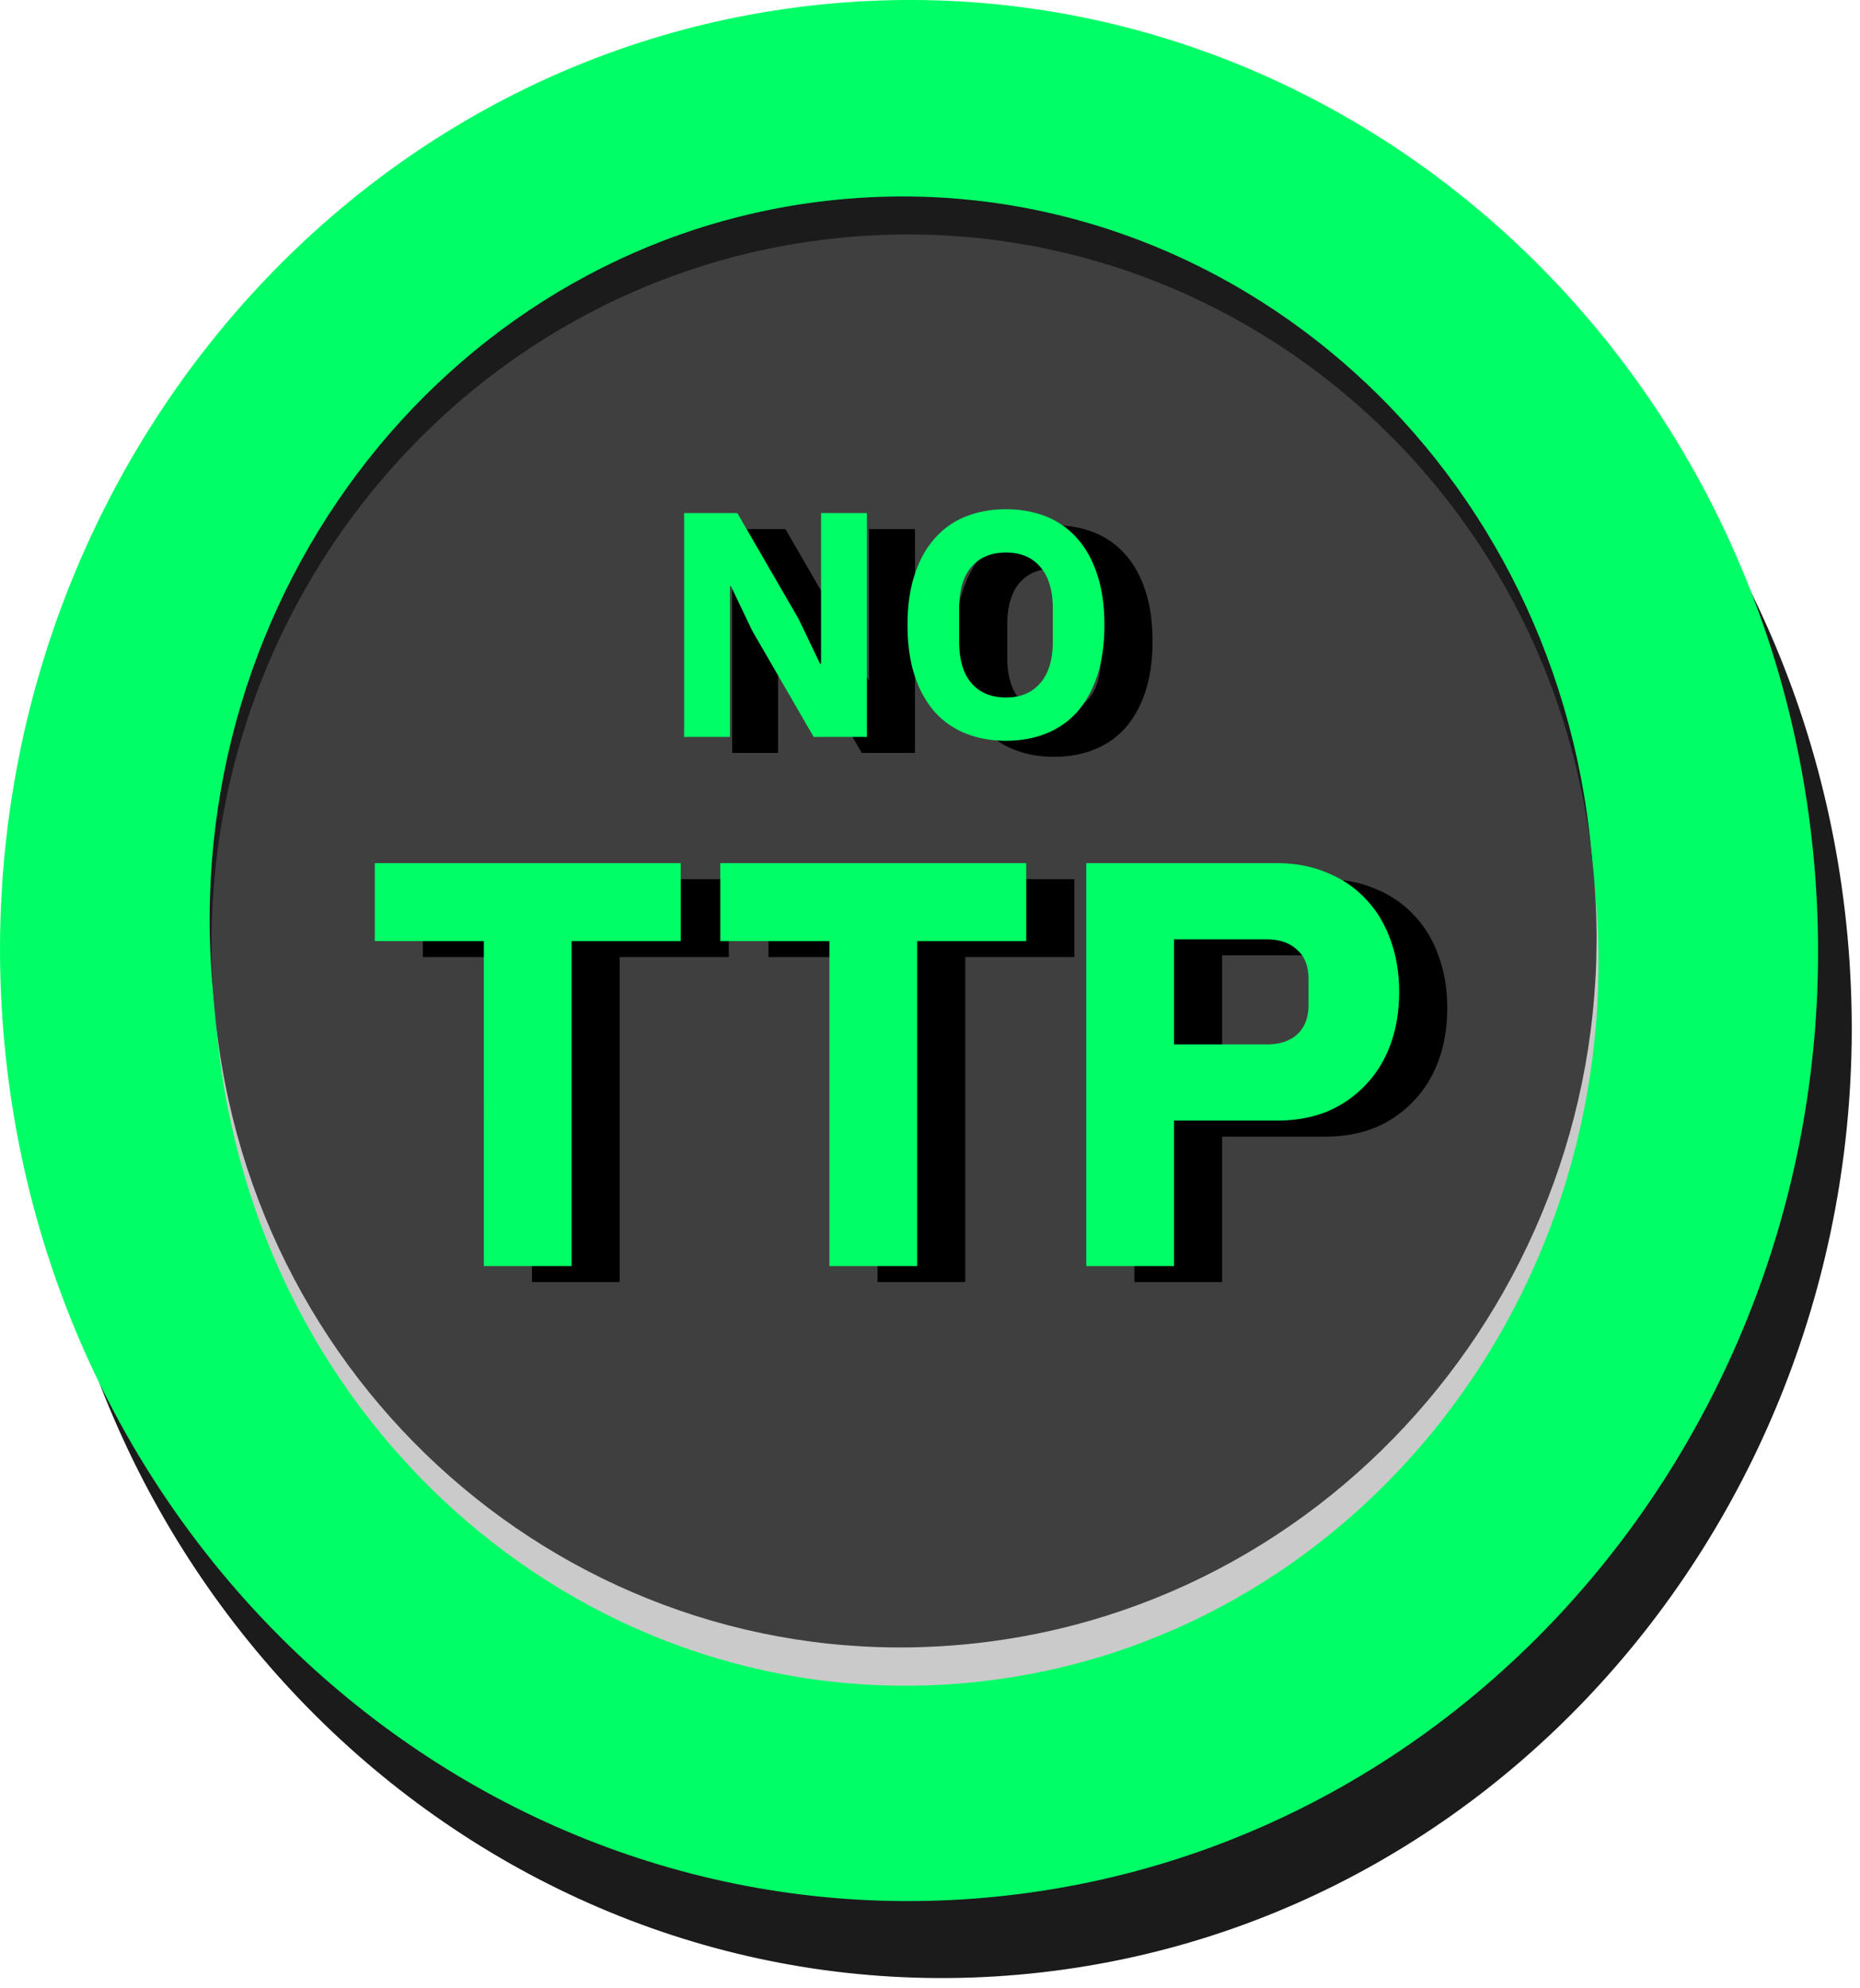 <svg fill="none" xmlns="http://www.w3.org/2000/svg" viewBox="0 0 116 124">
    <path
        d="M115.217 58.344c3.023 32.594-19.77 61.568-50.937 64.735-31.166 3.167-58.887-20.684-61.91-53.262C-.653 37.24 22.14 8.25 53.307 5.082c31.167-3.167 58.887 20.684 61.91 53.262Z"
        fill="#1B1B1B" />
    <path
        d="M113.116 53.544c3.023 32.594-19.77 61.568-50.937 64.735C31.013 121.447 3.292 97.595.27 65.017-2.754 32.44 20.054 3.45 51.206.282c31.167-3.167 58.887 20.684 61.91 53.262Z"
        fill="#00ff66" />
    <path
        d="M60.442 102.346c-23.323 2.375-44.105-15.142-47.007-39.284.03.42.045.856.09 1.277 2.313 24.82 23.413 42.984 47.159 40.576 23.73-2.408 41.112-24.482 38.8-49.303-.046-.436-.107-.856-.152-1.276 1.602 24.288-15.568 45.65-38.89 48.026"
        fill="#CACACA" />
    <path
        d="M52.325 15.036C75.647 12.661 96.428 30.178 99.33 54.32c-.03-.42-.045-.857-.09-1.277-2.313-24.82-23.413-42.984-47.158-40.576-23.73 2.407-41.113 24.481-38.8 49.303.045.436.106.856.151 1.276-1.602-24.288 15.568-45.65 38.89-48.026"
        fill="#1B1B1B" />
    <path
        d="M99.376 54.32c2.252 24.206-15.175 45.796-38.92 48.203-23.746 2.408-44.816-15.254-47.068-39.478-2.252-24.207 15.175-45.796 38.92-48.204 23.746-2.407 44.816 15.255 47.068 39.478Z"
        fill="#3F3F3F" />
    <path
        d="m49.925 40.358-1.34-2.8h-.06v9.4h-2.86v-13.96h3.32l3.82 6.6 1.34 2.8h.06v-9.4h2.86v13.96h-3.32l-3.82-6.6Zm15.813 6.84c-.92 0-1.76-.153-2.52-.46a5.122 5.122 0 0 1-1.94-1.36c-.534-.613-.947-1.366-1.24-2.26-.294-.906-.44-1.953-.44-3.14 0-1.186.146-2.226.44-3.12.293-.906.706-1.66 1.24-2.26a5.025 5.025 0 0 1 1.94-1.38c.76-.306 1.6-.46 2.52-.46.92 0 1.76.154 2.52.46.76.307 1.406.767 1.94 1.38.533.6.946 1.354 1.24 2.26.293.894.44 1.934.44 3.12 0 1.187-.147 2.234-.44 3.14-.294.894-.707 1.647-1.24 2.26a5.123 5.123 0 0 1-1.94 1.36c-.76.307-1.6.46-2.52.46Zm0-2.7c.92 0 1.633-.3 2.14-.9.52-.6.78-1.46.78-2.58v-2.08c0-1.12-.26-1.98-.78-2.58-.507-.6-1.22-.9-2.14-.9-.92 0-1.64.3-2.16.9-.507.6-.76 1.46-.76 2.58v2.08c0 1.12.253 1.98.76 2.58.52.6 1.24.9 2.16.9ZM38.648 59.69v20.268h-5.472V59.69h-6.804v-4.86h19.08v4.86h-6.804Zm21.551 0v20.268h-5.472V59.69h-6.804v-4.86h19.08v4.86H60.2Zm10.548 20.268V54.83h11.88c1.176 0 2.232.204 3.168.612a6.64 6.64 0 0 1 2.376 1.62c.672.696 1.188 1.548 1.548 2.556.36.984.54 2.064.54 3.24 0 1.2-.18 2.292-.54 3.276-.36.984-.876 1.824-1.548 2.52a7.046 7.046 0 0 1-2.376 1.656c-.936.384-1.992.576-3.168.576h-6.408v9.072h-5.472Zm5.472-13.824h5.76c.816 0 1.452-.204 1.908-.612.48-.432.72-1.056.72-1.872v-1.584c0-.816-.24-1.428-.72-1.836-.456-.432-1.092-.648-1.908-.648h-5.76v6.552Z"
        fill="#000" />
    <path
        d="m46.925 39.358-1.34-2.8h-.06v9.4h-2.86v-13.96h3.32l3.82 6.6 1.34 2.8h.06v-9.4h2.86v13.96h-3.32l-3.82-6.6Zm15.813 6.84c-.92 0-1.76-.153-2.52-.46a5.122 5.122 0 0 1-1.94-1.36c-.534-.613-.947-1.366-1.24-2.26-.294-.906-.44-1.953-.44-3.14 0-1.186.146-2.226.44-3.12.293-.906.706-1.66 1.24-2.26a5.025 5.025 0 0 1 1.94-1.38c.76-.306 1.6-.46 2.52-.46.92 0 1.76.154 2.52.46.76.307 1.406.767 1.94 1.38.533.6.946 1.354 1.24 2.26.293.894.44 1.934.44 3.12 0 1.187-.147 2.234-.44 3.14-.294.894-.707 1.647-1.24 2.26a5.123 5.123 0 0 1-1.94 1.36c-.76.307-1.6.46-2.52.46Zm0-2.7c.92 0 1.633-.3 2.14-.9.52-.6.78-1.46.78-2.58v-2.08c0-1.12-.26-1.98-.78-2.58-.507-.6-1.22-.9-2.14-.9-.92 0-1.64.3-2.16.9-.507.6-.76 1.46-.76 2.58v2.08c0 1.12.253 1.98.76 2.58.52.6 1.24.9 2.16.9ZM35.648 58.69v20.268h-5.472V58.69h-6.804v-4.86h19.08v4.86h-6.804Zm21.551 0v20.268h-5.472V58.69h-6.804v-4.86h19.08v4.86H57.2Zm10.548 20.268V53.83h11.88c1.176 0 2.232.204 3.168.612a6.64 6.64 0 0 1 2.376 1.62c.672.696 1.188 1.548 1.548 2.556.36.984.54 2.064.54 3.24 0 1.2-.18 2.292-.54 3.276-.36.984-.876 1.824-1.548 2.52a7.046 7.046 0 0 1-2.376 1.656c-.936.384-1.992.576-3.168.576h-6.408v9.072h-5.472Zm5.472-13.824h5.76c.816 0 1.452-.204 1.908-.612.48-.432.72-1.056.72-1.872v-1.584c0-.816-.24-1.428-.72-1.836-.456-.432-1.092-.648-1.908-.648h-5.76v6.552Z"
        fill="#00ff66" />
</svg>